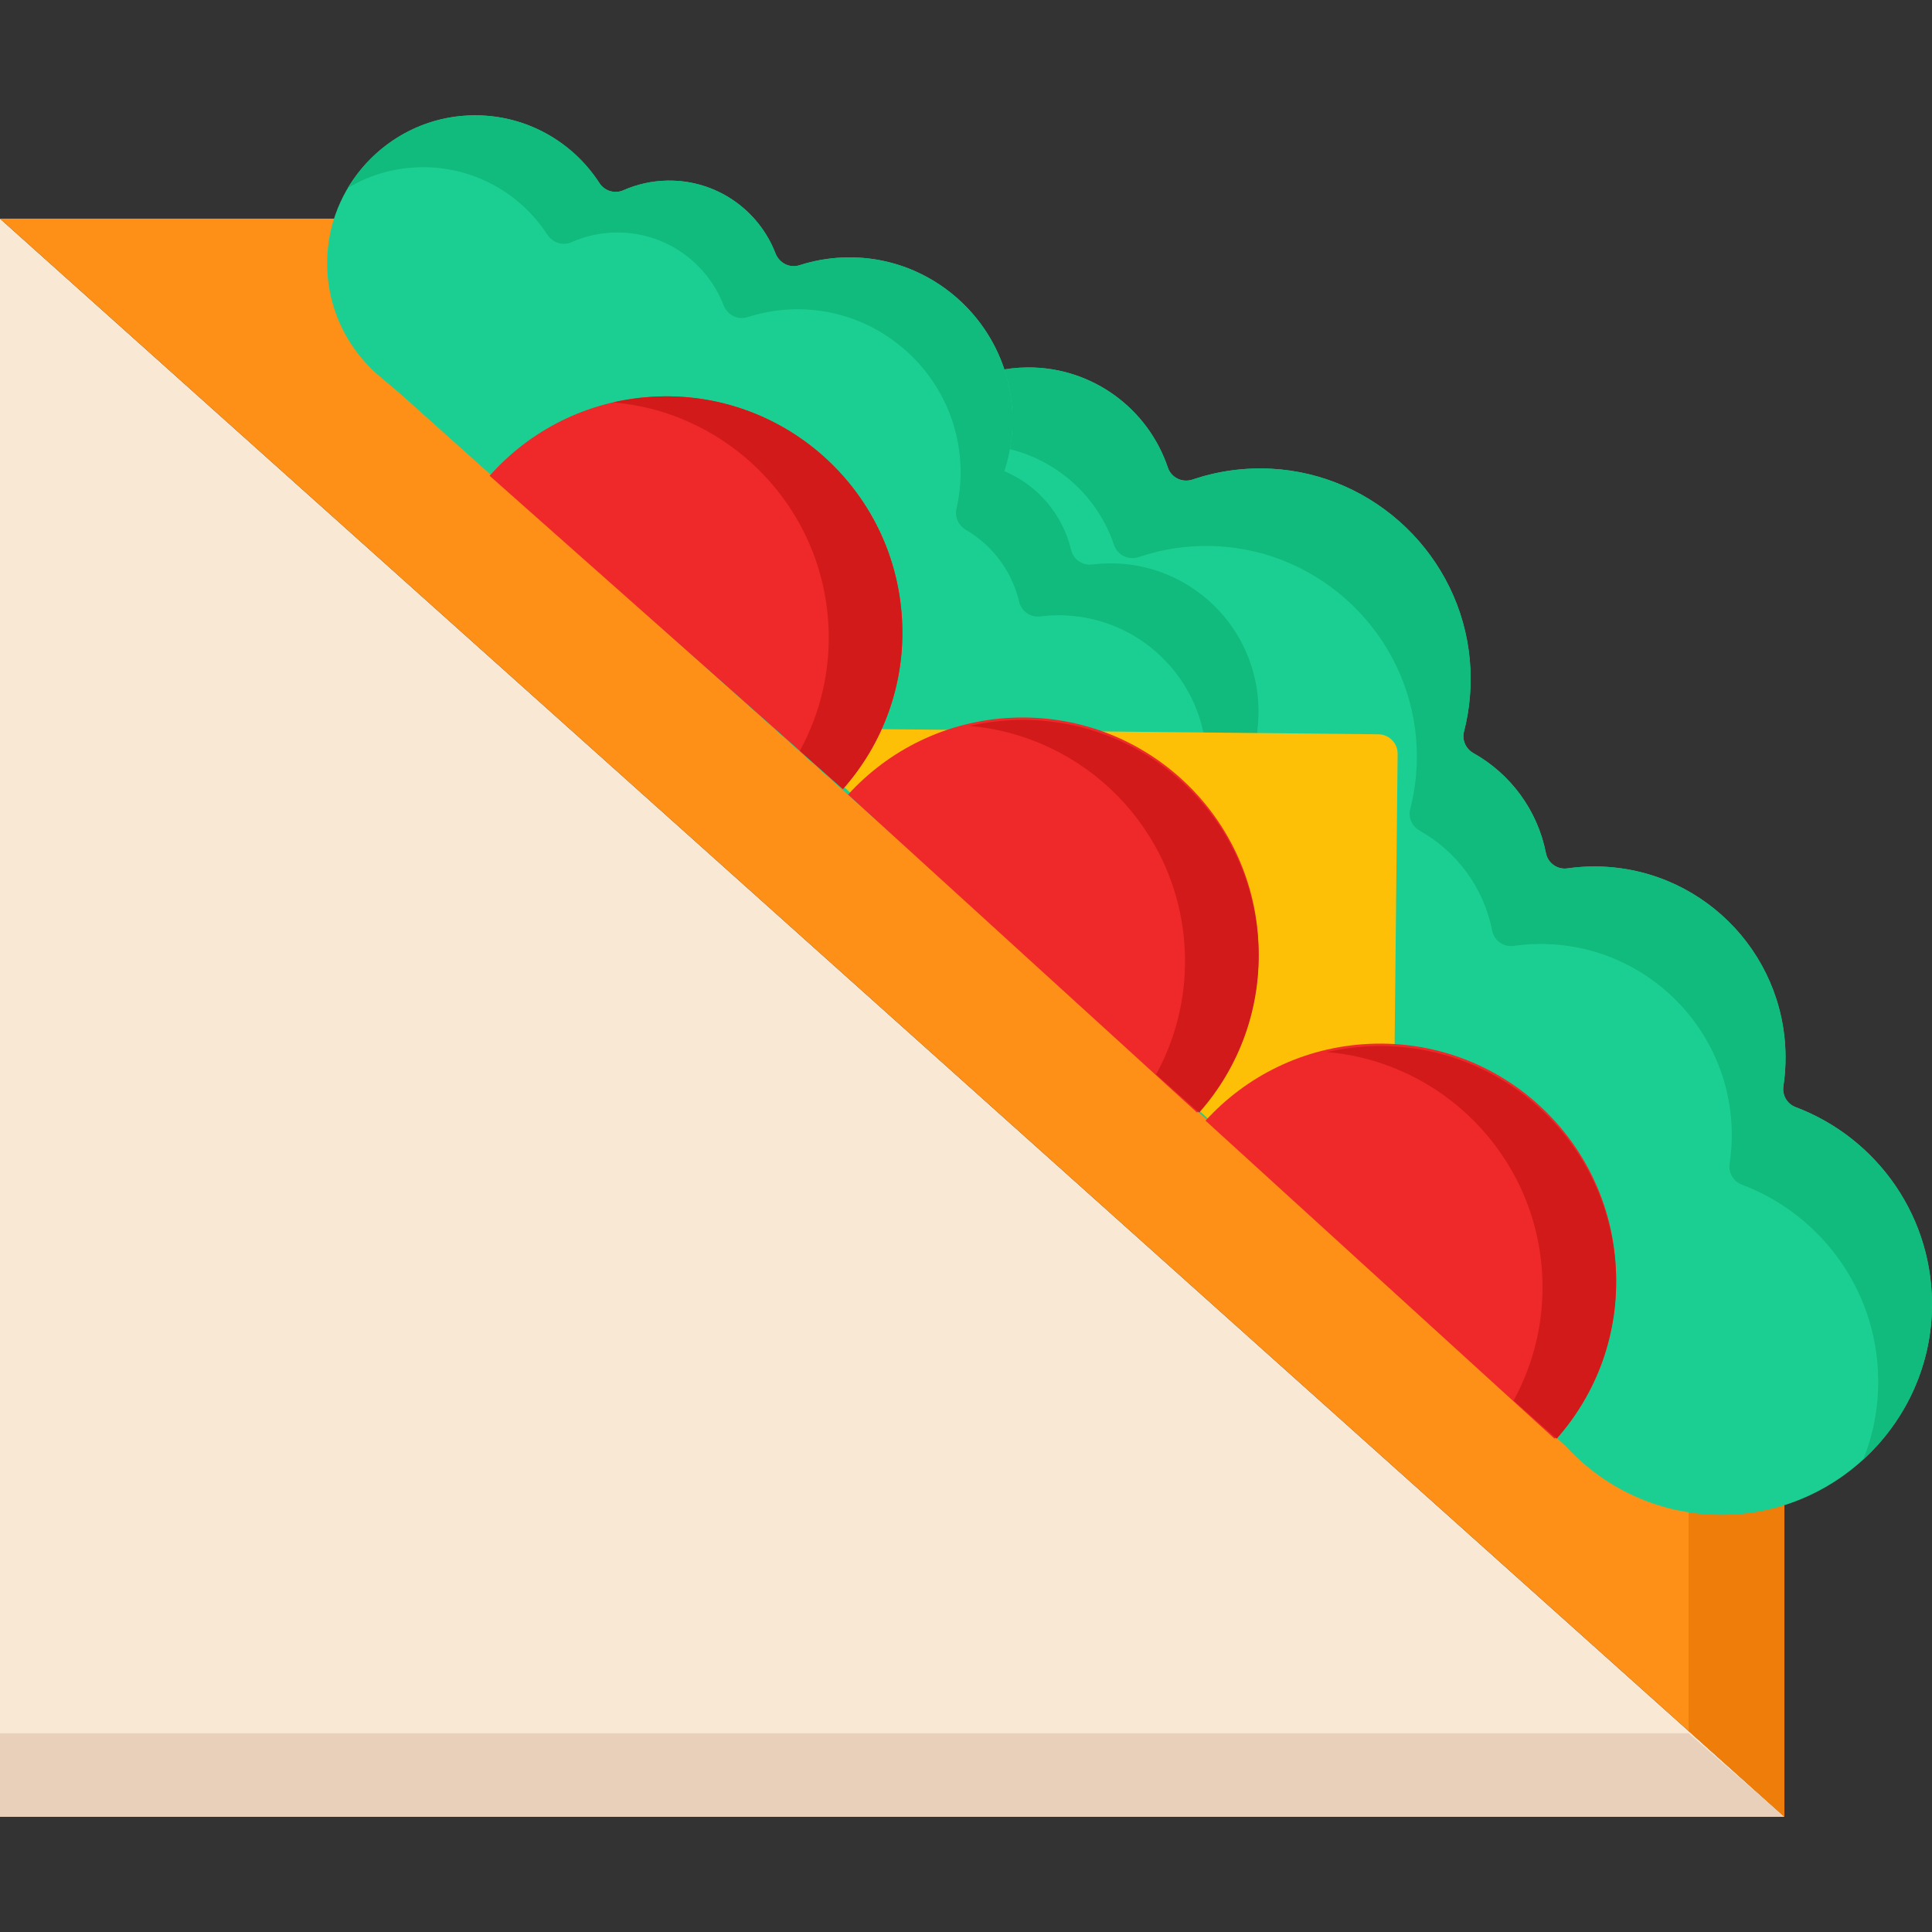 <?xml version="1.0" encoding="iso-8859-1"?>
<!-- Generator: Adobe Illustrator 19.0.0, SVG Export Plug-In . SVG Version: 6.00 Build 0)  -->
<svg version="1.1" id="Capa_1" xmlns="http://www.w3.org/2000/svg" xmlns:xlink="http://www.w3.org/1999/xlink" x="0px" y="0px"
	 viewBox="0 0 512 512" style="enable-background:new 0 0 512 512;" xml:space="preserve">
<rect x="0" y="0" width="512" height="512" fill="#333333" stroke="none"/>
<polygon style="fill:#F9E8D4;" points="0,57.943 0,481.441 472.852,481.441 "/>
<polygon style="fill:#E8D0BA;" points="472.855,481.439 0,481.439 0,459.32 447.502,459.32 "/>
<polygon style="fill:#FF9017;" points="472.852,481.441 472.852,392.283 109.855,57.943 0,57.943 "/>
<polygon style="fill:#EF7D0A;" points="472.855,392.286 472.855,481.439 447.502,458.735 447.502,368.934 "/>
<path style="fill:#1BCF92;" d="M511.969,347.545c-0.955,28.804-24.162,52.401-52.946,53.839
	c-17.354,0.862-33.096-6.223-43.899-17.95L181.552,170.922c-2.742-2.495-5.596-4.867-8.41-7.281
	c-11.131-9.56-18.083-23.875-17.662-39.833c0.678-26.031,21.4-47.565,47.39-49.198c19.727-1.243,37.242,8.844,46.644,24.402
	c1.352,2.237,4.157,3.153,6.523,2.042c4.925-2.313,10.413-3.631,16.208-3.679c17.285-0.139,32.016,10.991,37.246,26.526
	c0.911,2.707,3.839,4.102,6.545,3.185c6.486-2.197,13.512-3.24,20.83-2.869c27.561,1.427,50.194,23.218,52.648,50.707
	c0.581,6.588,0.003,12.963-1.541,18.954c-0.579,2.247,0.481,4.577,2.505,5.712c9.796,5.493,16.988,15.095,19.208,26.494
	c0.513,2.632,3.02,4.428,5.674,4.048c2.203-0.316,4.45-0.49,6.736-0.507c27.982-0.236,50.861,22.263,51.087,50.245
	c0.027,2.717-0.17,5.382-0.563,7.981c-0.36,2.381,0.979,4.698,3.233,5.547C497.502,301.56,512.782,322.783,511.969,347.545z"/>
<path style="fill:#11BA7D;" d="M511.969,347.545c-0.513,15.454-7.435,29.41-18.186,39.247c2.341-5.833,3.717-12.138,3.933-18.71
	c0.822-24.76-14.456-45.983-36.11-54.142c-2.254-0.849-3.593-3.166-3.233-5.548c0.393-2.6,0.588-5.265,0.568-7.981
	c-0.236-27.982-23.115-50.481-51.097-50.245c-2.285,0.017-4.53,0.191-6.729,0.506c-2.653,0.381-5.16-1.414-5.674-4.045
	c-2.224-11.4-9.412-21.003-19.214-26.496c-2.025-1.135-3.085-3.466-2.505-5.714c1.546-5.991,2.129-12.365,1.54-18.952
	c-2.454-27.489-25.076-49.28-52.638-50.707c-7.326-0.371-14.348,0.671-20.836,2.869c-2.707,0.917-5.636-0.48-6.548-3.189
	c-5.226-15.533-19.964-26.661-37.248-26.522c-5.793,0.048-11.279,1.365-16.198,3.676c-2.366,1.112-5.172,0.196-6.524-2.041
	c-9.404-15.558-26.927-25.644-46.654-24.401c-11.429,0.719-21.842,5.288-29.975,12.384c6.829-18.227,23.926-31.648,44.228-32.922
	c19.727-1.244,37.242,8.844,46.645,24.403c1.352,2.237,4.157,3.153,6.523,2.042c4.925-2.313,10.413-3.631,16.208-3.679
	c17.285-0.139,32.016,10.991,37.246,26.526c0.911,2.707,3.839,4.102,6.545,3.185c6.486-2.197,13.512-3.24,20.83-2.869
	c27.561,1.427,50.194,23.218,52.648,50.707c0.581,6.589,0.003,12.963-1.541,18.955c-0.579,2.247,0.481,4.577,2.505,5.712
	c9.796,5.493,16.989,15.096,19.209,26.495c0.513,2.632,3.02,4.428,5.674,4.047c2.203-0.316,4.45-0.49,6.737-0.507
	c27.982-0.236,50.861,22.263,51.087,50.245c0.027,2.716-0.17,5.381-0.563,7.981c-0.36,2.382,0.979,4.698,3.233,5.548
	C497.502,301.56,512.782,322.784,511.969,347.545z"/>
<path style="fill:#1BCF92;" d="M336.428,198.621c-2.184-0.851-3.477-3.083-3.196-5.409c0.211-1.746,0.307-3.527,0.278-5.336
	c-0.349-21.655-18.187-38.926-39.842-38.577c-1.439,0.023-2.858,0.126-4.253,0.302c-2.575,0.325-4.976-1.367-5.573-3.892
	c-2.234-9.453-8.91-17.157-17.672-20.84c1.906-5.807,2.632-12.142,1.839-18.73c-2.448-20.321-19.199-36.317-39.612-37.819
	c-5.812-0.428-11.387,0.302-16.537,1.968c-2.61,0.844-5.36-0.59-6.348-3.149c-4.424-11.45-15.62-19.489-28.609-19.279
	c-4.163,0.067-8.113,0.977-11.695,2.562c-2.283,1.01-4.979,0.227-6.331-1.871c-7.281-11.291-20.187-18.582-34.692-17.955
	c-20.022,0.865-36.412,17.068-37.442,37.081c-0.663,12.892,4.878,24.467,13.868,32.061c2.192,1.852,4.412,3.671,6.549,5.586
	l182.042,163.05c8.341,8.914,20.405,14.28,33.661,13.642c22.438-1.081,40.501-19.551,41.066-42.008
	C364.405,221.139,352.823,205.012,336.428,198.621z"/>
<path style="fill:#11BA7D;" d="M363.935,240.01c-0.38,14.859-8.42,28.003-20.342,35.479c3.994-6.356,6.387-13.791,6.582-21.729
	c0.476-18.867-11.107-35.001-27.507-41.389c-2.181-0.849-3.468-3.083-3.187-5.407c0.211-1.745,0.307-3.526,0.278-5.339
	c-0.349-21.647-18.186-38.919-39.843-38.569c-1.443,0.024-2.865,0.125-4.262,0.301c-2.573,0.323-4.972-1.369-5.569-3.893
	c-1.921-8.13-7.125-14.968-14.116-19.061c-1.95-1.142-3.001-3.372-2.494-5.573c1.018-4.42,1.361-9.095,0.892-13.906
	c-2.064-21.267-19.706-37.994-41.044-38.929c-5.344-0.236-10.469,0.508-15.232,2.051c-2.604,0.844-5.347-0.602-6.334-3.155
	c-4.424-11.449-15.622-19.487-28.607-19.28c-4.161,0.066-8.111,0.978-11.69,2.564c-2.327,1.031-5.018,0.159-6.404-1.976
	c-7.481-11.521-20.832-18.846-35.735-17.788c-6.223,0.442-12.045,2.352-17.128,5.391c6.387-10.71,17.734-18.217,30.878-19.141
	c14.912-1.059,28.256,6.266,35.735,17.78c1.386,2.133,4.074,3.006,6.4,1.977c3.58-1.584,7.531-2.491,11.694-2.557
	c12.994-0.207,24.185,7.831,28.607,19.28c0.986,2.553,3.73,3.999,6.334,3.156c4.766-1.544,9.895-2.288,15.233-2.052
	c21.338,0.935,38.99,17.662,41.044,38.919c0.606,6.223-0.144,12.199-1.951,17.703c8.762,3.685,15.443,11.387,17.679,20.841
	c0.597,2.525,2.999,4.216,5.574,3.891c1.394-0.176,2.812-0.279,4.247-0.303c21.657-0.349,39.494,16.923,39.843,38.579
	c0.029,1.808-0.067,3.591-0.278,5.339c-0.281,2.323,1.007,4.557,3.188,5.406C352.817,205.008,364.402,221.134,363.935,240.01z"/>
<path style="fill:#FEC007;" d="M206.548,192.96l158.757,1.638c2.835,0.029,5.11,2.352,5.081,5.187l-1.456,141.148L206.548,192.96z"
	/>
<path style="fill:#EF2929;" d="M239.024,163.856c1.042,17.243-5.022,33.275-15.644,45.253l-93.627-83.023
	c10.621-11.978,25.821-19.91,43.065-20.938C207.312,103.071,236.953,129.356,239.024,163.856z"/>
<path style="fill:#D31A1A;" d="M223.376,209.112l-11.419-10.125c5.473-9.981,8.287-21.564,7.558-33.764
	c-1.889-31.402-26.606-55.985-57.043-58.583c3.348-0.78,6.808-1.273,10.351-1.489c34.493-2.084,64.128,24.203,66.203,58.706
	C240.063,181.099,234.004,197.128,223.376,209.112z"/>
<path style="fill:#EF2929;" d="M333.487,249.812c0.808,17.255-5.465,33.211-16.248,45.044l-92.492-84.285
	c10.783-11.833,26.089-19.558,43.337-20.359C302.609,188.609,331.892,215.293,333.487,249.812z"/>
<path style="fill:#D31A1A;" d="M317.793,294.855l-11.419-10.125c5.473-9.981,8.287-21.564,7.558-33.764
	c-1.889-31.402-26.606-55.985-57.043-58.583c3.348-0.78,6.808-1.273,10.351-1.489c34.493-2.084,64.128,24.203,66.203,58.706
	C334.479,266.842,328.421,282.872,317.793,294.855z"/>
<path style="fill:#EF2929;" d="M428.228,336.237c0.808,17.255-5.465,33.211-16.248,45.044l-92.5-84.292
	c10.783-11.833,26.089-19.558,43.345-20.352C397.343,275.027,426.625,301.711,428.228,336.237z"/>
<path style="fill:#D31A1A;" d="M412.534,381.281l-11.419-10.125c5.473-9.981,8.287-21.564,7.558-33.764
	c-1.889-31.402-26.606-55.985-57.043-58.583c3.348-0.78,6.808-1.273,10.351-1.489c34.493-2.084,64.128,24.203,66.203,58.706
	C429.221,353.268,423.162,369.297,412.534,381.281z"/>
<g>
</g>
<g>
</g>
<g>
</g>
<g>
</g>
<g>
</g>
<g>
</g>
<g>
</g>
<g>
</g>
<g>
</g>
<g>
</g>
<g>
</g>
<g>
</g>
<g>
</g>
<g>
</g>
<g>
</g>
</svg>
